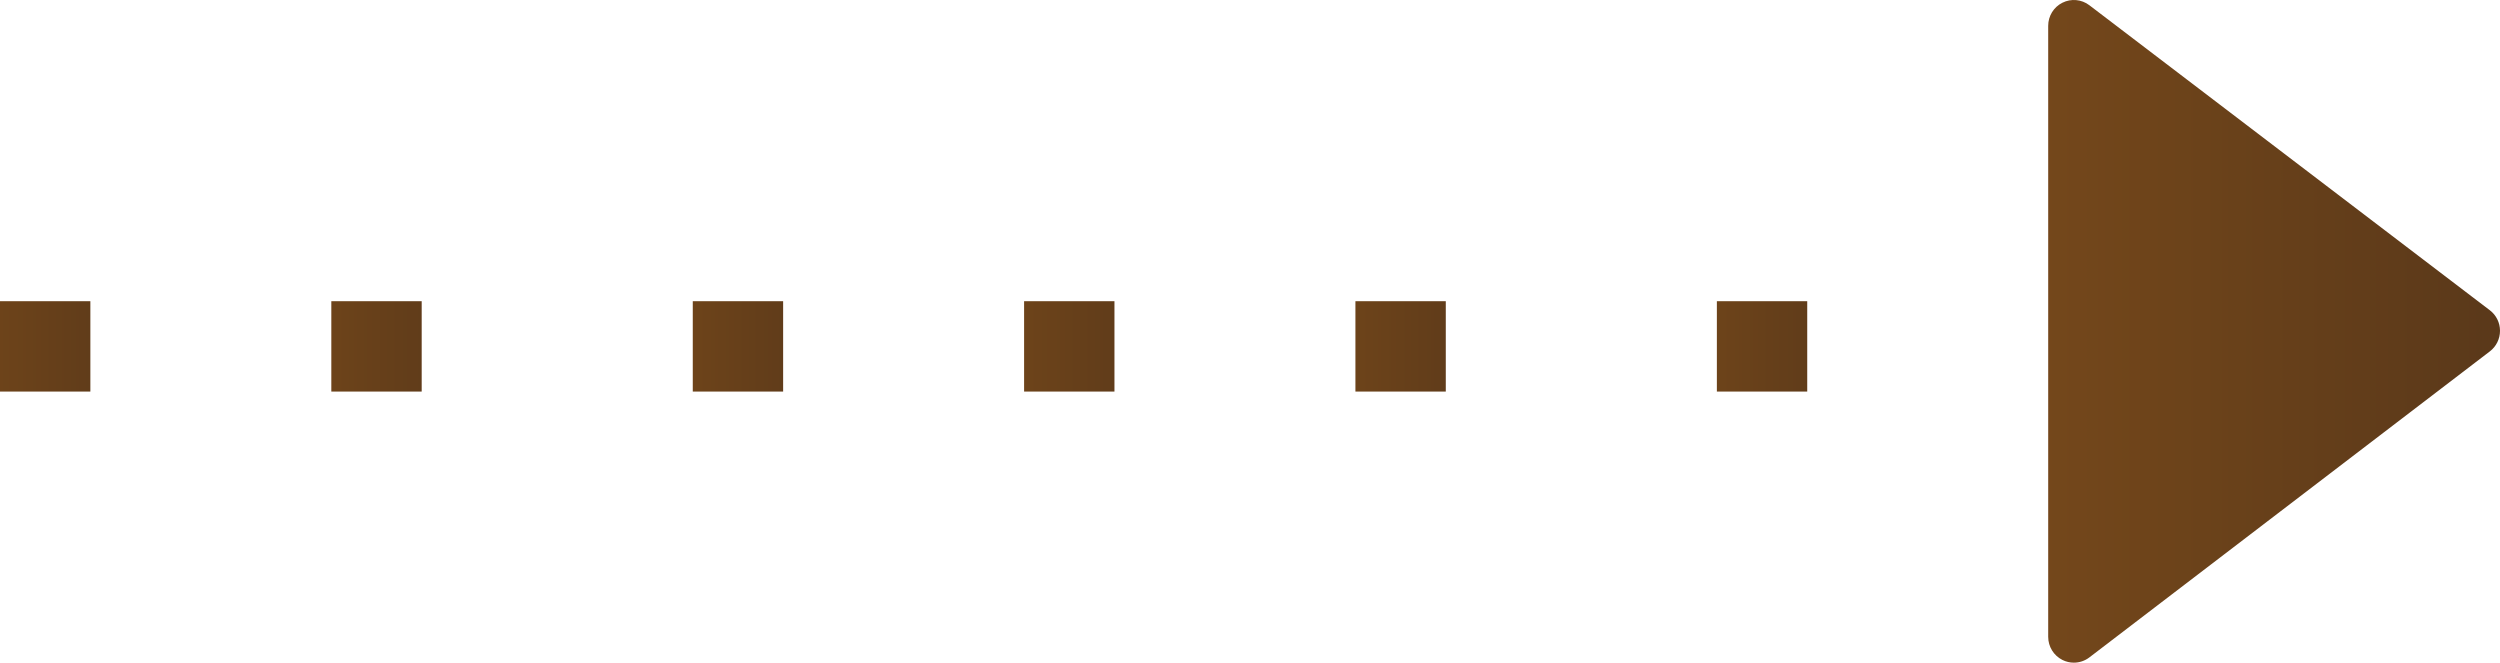 <?xml version="1.0" encoding="UTF-8"?>
<svg width="83px" height="22px" viewBox="0 0 83 22" version="1.1" xmlns="http://www.w3.org/2000/svg" xmlns:xlink="http://www.w3.org/1999/xlink">
    <title>Panel user - Flecha</title>
    <defs>
        <linearGradient x1="-1448.395%" y1="100%" x2="899.138%" y2="99.859%" id="linearGradient-1">
            <stop stop-color="#FF9510" offset="0.063%"></stop>
            <stop stop-color="#DE841E" offset="21.146%"></stop>
            <stop stop-color="#020617" offset="100%"></stop>
        </linearGradient>
        <linearGradient x1="-646.568%" y1="100%" x2="444.744%" y2="99.859%" id="linearGradient-2">
            <stop stop-color="#FF9510" offset="0.063%"></stop>
            <stop stop-color="#DE841E" offset="21.146%"></stop>
            <stop stop-color="#020617" offset="100%"></stop>
        </linearGradient>
    </defs>
    <g id="Page-1" stroke="none" stroke-width="1" fill="none" fill-rule="evenodd">
        <g id="Tein-Soluciones--I" transform="translate(-348, -347)">
            <g id="Users---Left-panel" transform="translate(1, -13.24)">
                <g id="Panel-user---Flecha" transform="translate(347, 360.24)">
                    <polygon id="Fill-1" fill="url(#linearGradient-1)" points="57 13 60 13 60 10 57 10"></polygon>
                    <polygon id="Fill-2" fill="url(#linearGradient-1)" points="45 13 48 13 48 10 45 10"></polygon>
                    <polygon id="Fill-3" fill="url(#linearGradient-1)" points="34 13 37 13 37 10 34 10"></polygon>
                    <polygon id="Fill-4" fill="url(#linearGradient-1)" points="23 13 26 13 26 10 23 10"></polygon>
                    <polygon id="Fill-5" fill="url(#linearGradient-1)" points="11 13 14 13 14 10 11 10"></polygon>
                    <polygon id="Fill-6" fill="url(#linearGradient-1)" points="0 13 3 13 3 10 0 10"></polygon>
                    <path d="M82.662,10.3 L69.367,0.174 C69.109,-0.023 68.763,-0.055 68.473,0.09 C68.183,0.234 68,0.531 68,0.857 L68,21.143 C68,21.469 68.184,21.766 68.474,21.911 C68.594,21.971 68.723,22 68.852,22 C69.035,22 69.217,21.941 69.368,21.825 L82.664,11.665 C82.876,11.503 83,11.25 83,10.982 C83,10.714 82.875,10.462 82.662,10.3" id="Fill-7" fill="url(#linearGradient-2)"></path>
                </g>
            </g>
        </g>
    </g>
</svg>
